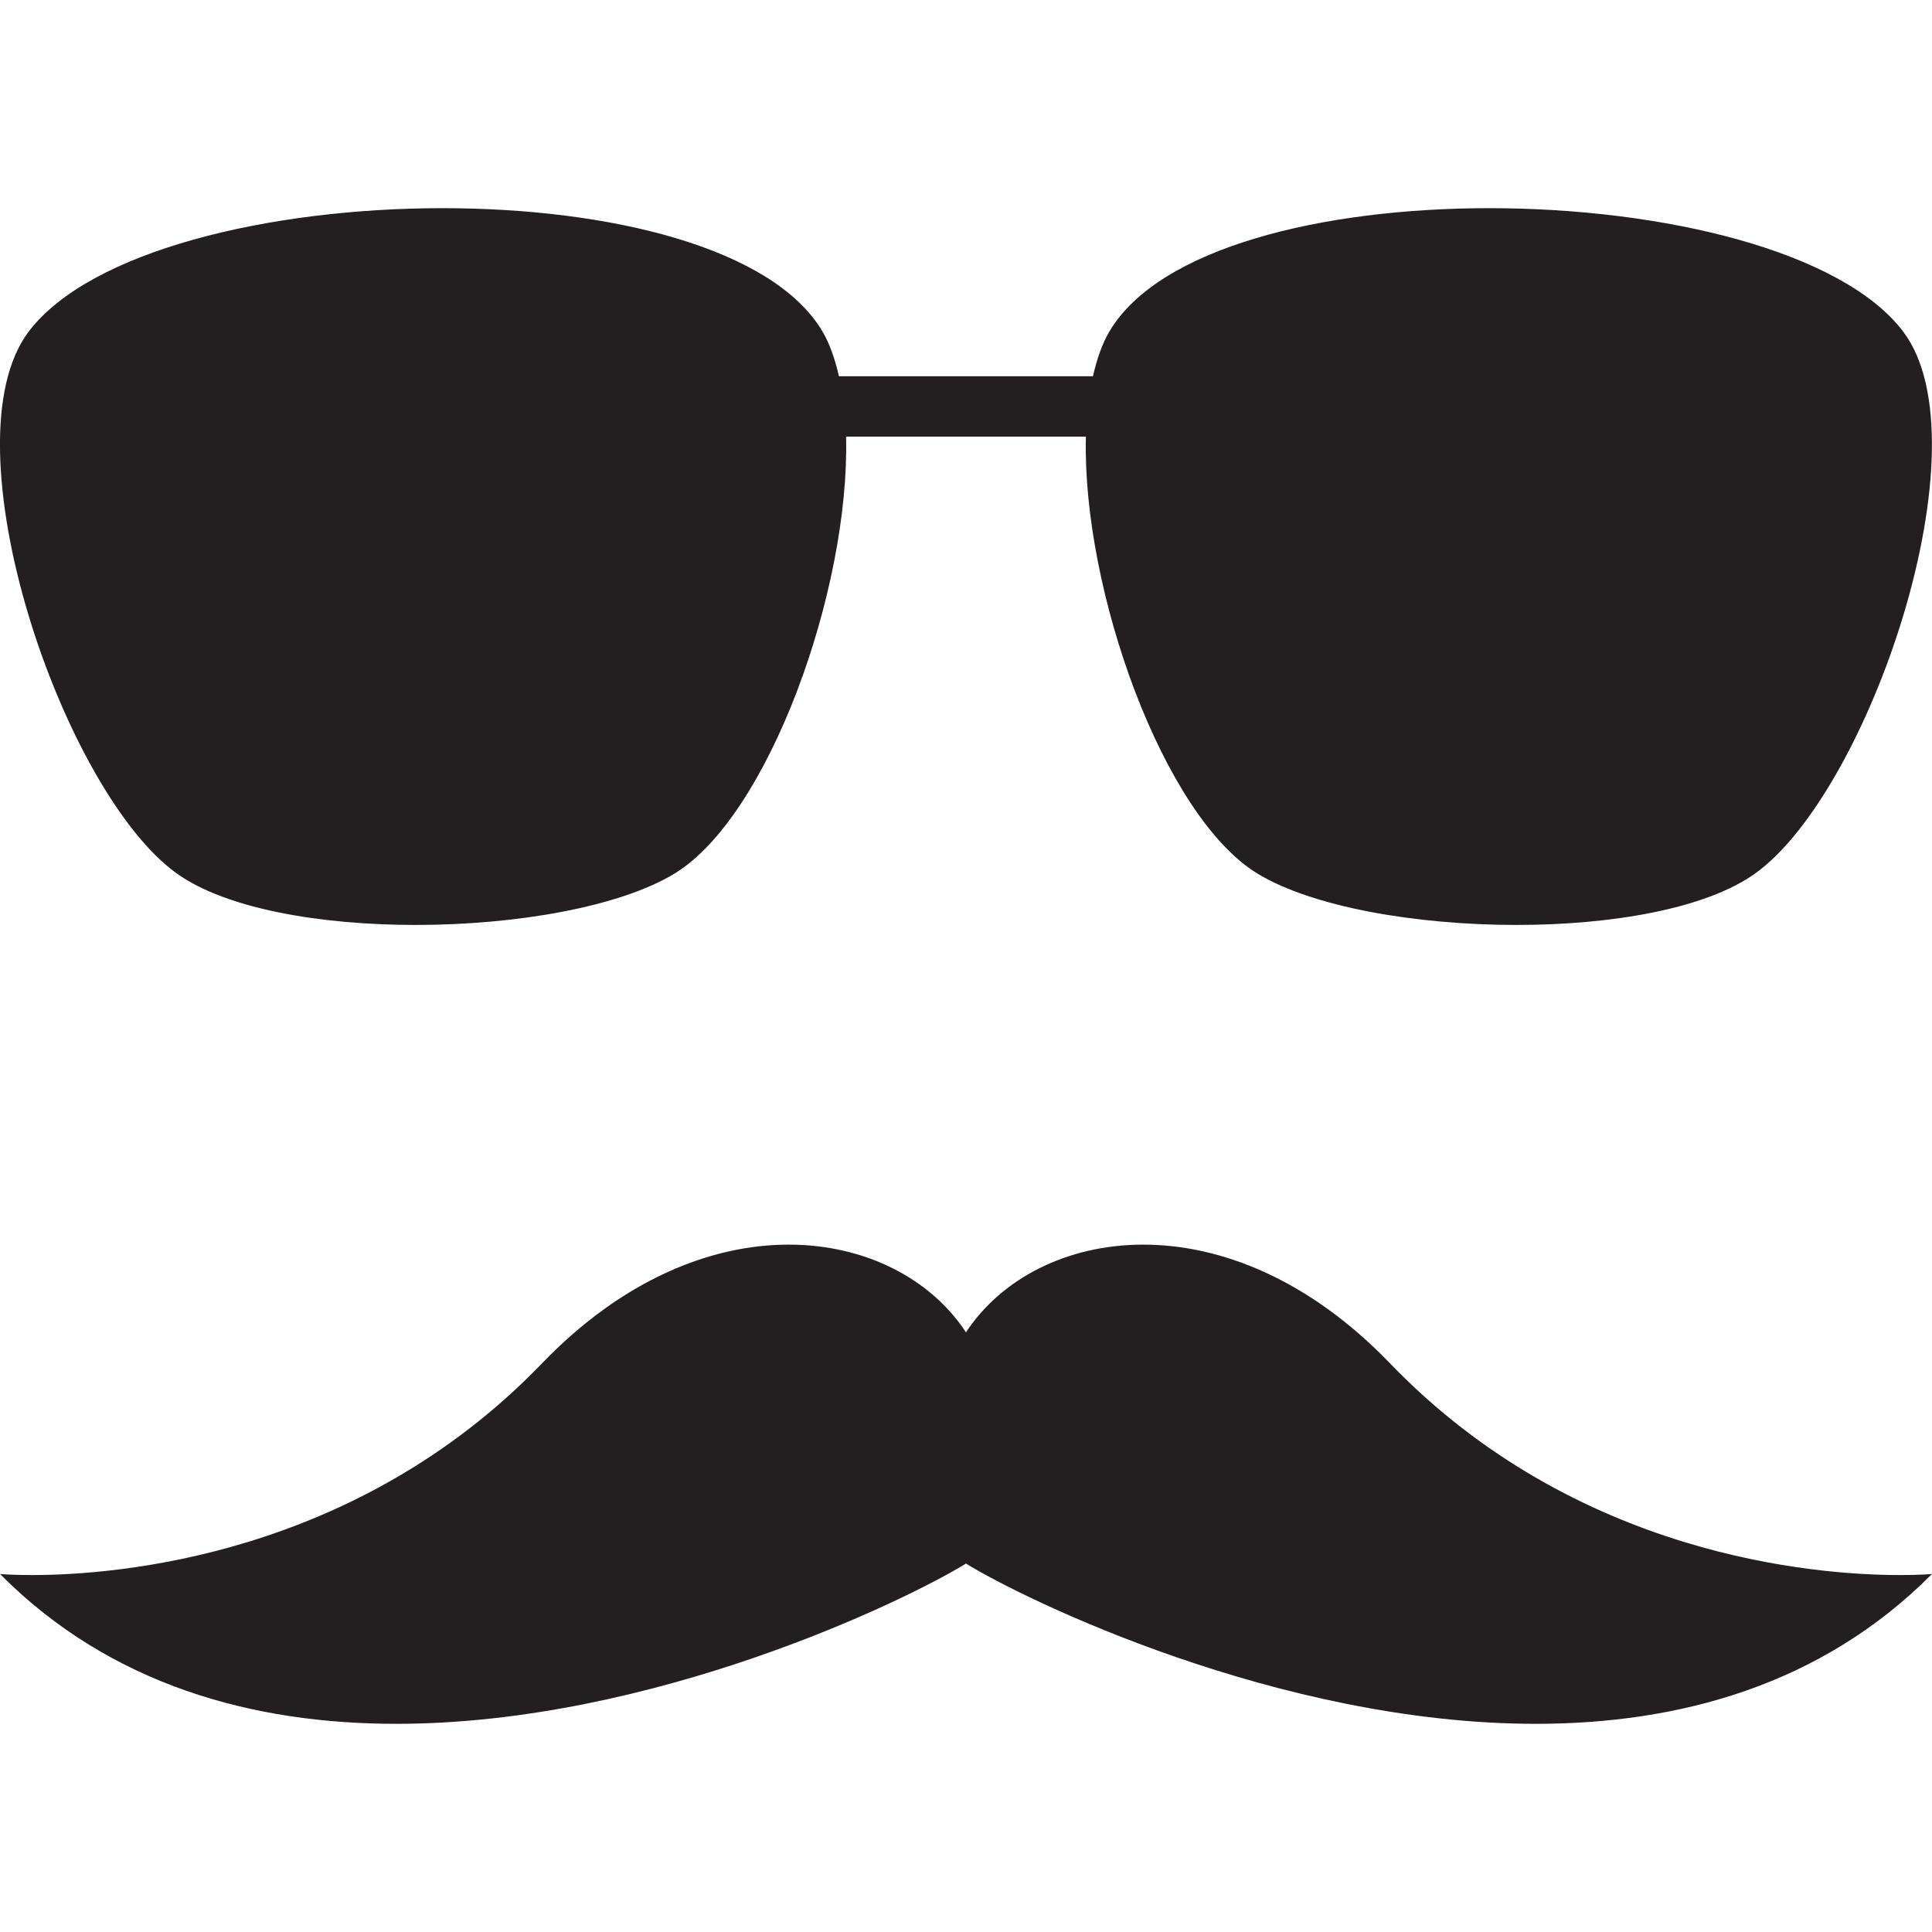 <?xml version="1.0" ?><!DOCTYPE svg  PUBLIC '-//W3C//DTD SVG 1.1//EN'  'http://www.w3.org/Graphics/SVG/1.1/DTD/svg11.dtd'><svg enable-background="new 0 0 64 64" height="64px" id="Layer_1" version="1.1" viewBox="0 0 64 64" width="64px" xml:space="preserve" xmlns="http://www.w3.org/2000/svg" xmlns:xlink="http://www.w3.org/1999/xlink"><g><path d="M62.946,52.176c-2.818,0-10.736-0.615-16.902-7.015c-2.689-2.792-5.621-3.931-8.17-3.931   s-4.715,1.139-5.875,2.905c-1.158-1.767-3.324-2.905-5.873-2.905s-5.48,1.139-8.169,3.931c-6.164,6.398-14.084,7.015-16.903,7.015   C0.382,52.176,0,52.141,0,52.141c3.682,3.705,8.418,4.963,13.126,4.963c8.517,0,16.943-4.116,18.873-5.309   c1.932,1.192,10.357,5.309,18.875,5.309c4.707,0,9.443-1.258,13.125-4.963C63.999,52.141,63.618,52.176,62.946,52.176z" fill="#231F20"/><path d="M5.866,28.942c1.631,1.161,4.735,1.698,7.901,1.698c3.347,0,6.762-0.601,8.572-1.698   c3.121-1.893,5.814-9.393,5.689-14.478h7.943c-0.125,5.085,2.568,12.585,5.689,14.478c1.811,1.098,5.225,1.698,8.572,1.698   c3.166,0,6.271-0.537,7.9-1.698c3.793-2.7,7.73-14.269,4.904-17.97c-2.031-2.661-7.947-4.076-13.703-4.076   c-5.539,0-10.93,1.309-12.578,4.076c-0.248,0.417-0.42,0.931-0.551,1.492h-8.412c-0.131-0.562-0.303-1.075-0.551-1.492   c-1.648-2.768-7.04-4.076-12.578-4.076c-5.756,0-11.671,1.415-13.703,4.076C-1.865,14.674,2.073,26.242,5.866,28.942z" fill="#231F20"/></g></svg>